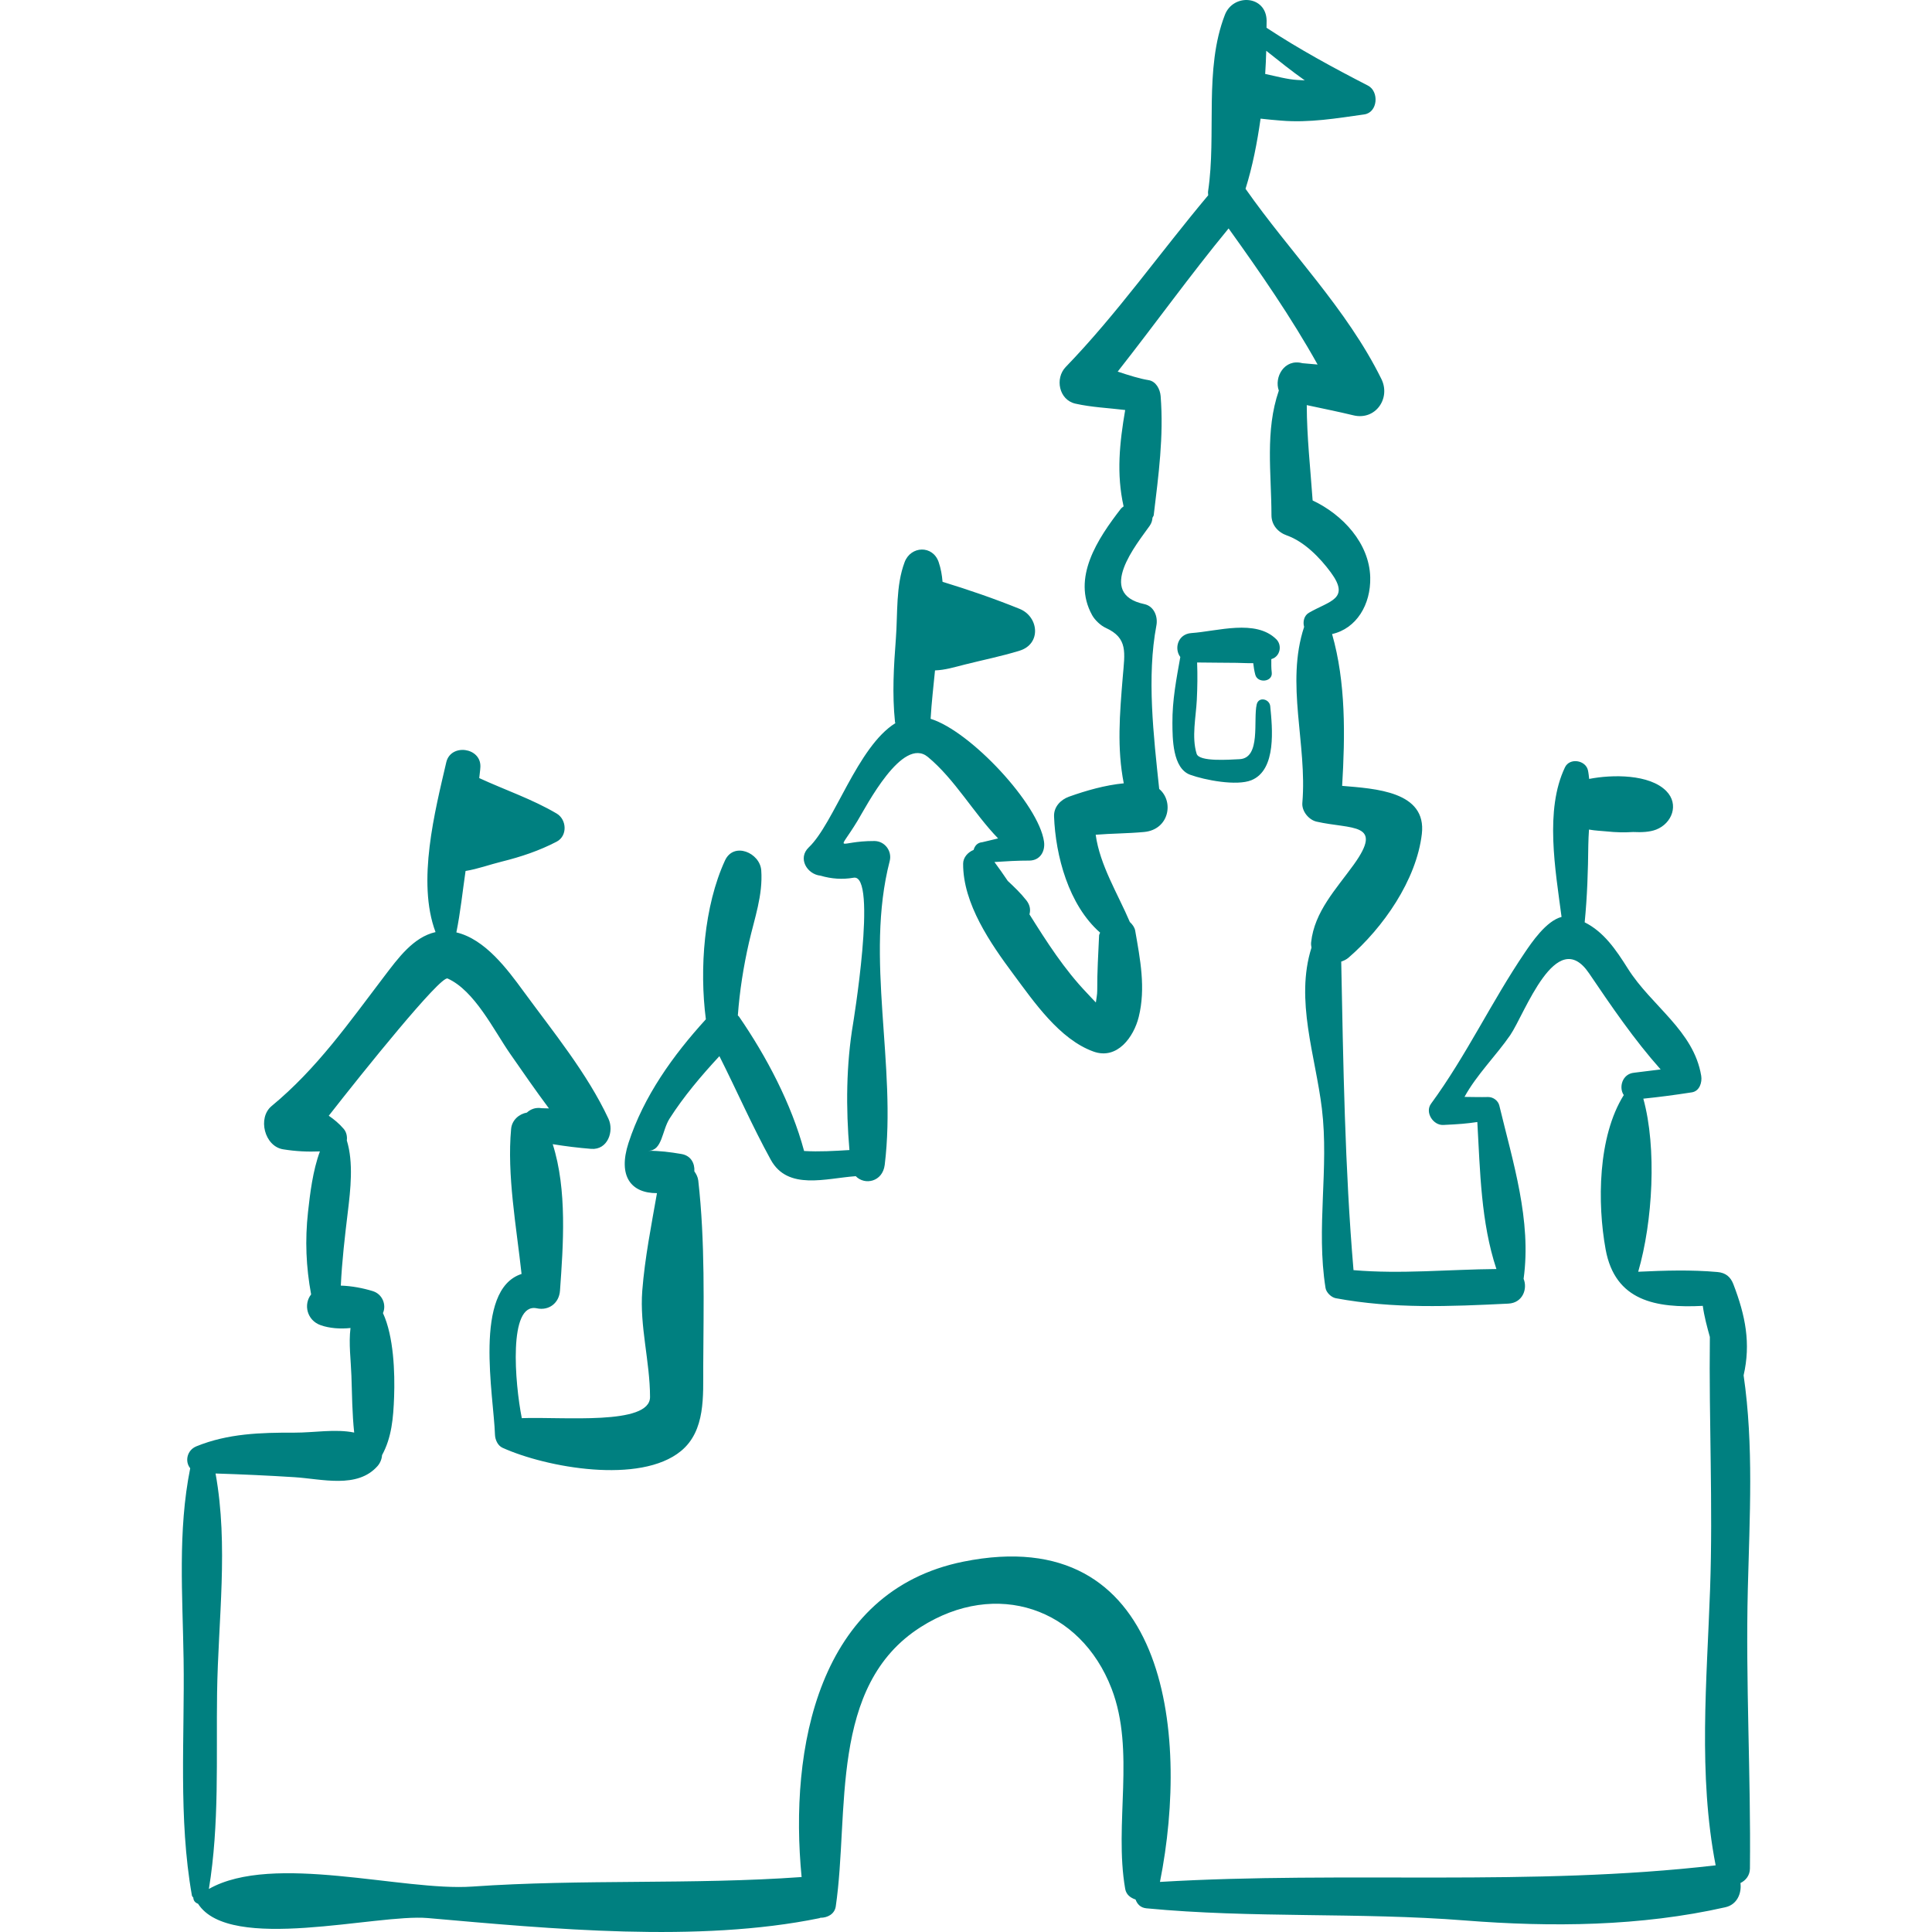 <!DOCTYPE svg PUBLIC "-//W3C//DTD SVG 1.1//EN" "http://www.w3.org/Graphics/SVG/1.1/DTD/svg11.dtd">
<!-- Uploaded to: SVG Repo, www.svgrepo.com, Transformed by: SVG Repo Mixer Tools -->
<svg fill="#008080" version="1.1" id="Capa_1" xmlns="http://www.w3.org/2000/svg" xmlns:xlink="http://www.w3.org/1999/xlink" width="800px" height="800px" viewBox="0 0 192.115 192.115" xml:space="preserve">
<g id="SVGRepo_bgCarrier" stroke-width="0"/>
<g id="SVGRepo_tracerCarrier" stroke-linecap="round" stroke-linejoin="round"/>
<g id="SVGRepo_iconCarrier"> <g> <path d="M20.334,153.665c0.077,0,0.077-0.119,0-0.119"/> <path d="M173.801,157.993c0.177-7.164,0.597-14.241-0.419-21.23c0.727-3.173,0.191-5.921-1.023-9.076 c-0.284-0.737-0.784-1.129-1.576-1.199c-2.615-0.234-5.256-0.152-7.883-0.028c1.449-4.98,1.863-12.318,0.509-17.21 c1.686-0.176,2.968-0.344,4.823-0.629c0.772-0.119,1.041-0.994,0.934-1.645c-0.743-4.496-4.943-6.933-7.289-10.653 c-1.217-1.932-2.402-3.658-4.299-4.61c0.254-2.57,0.334-5.1,0.361-7.686c0.006-0.512,0.037-1.025,0.068-1.538 c0.609,0.116,1.26,0.131,1.816,0.19c0.824,0.089,1.703,0.111,2.574,0.054c0.847,0.042,1.653,0.006,2.287-0.24 c1.573-0.609,2.312-2.509,1.012-3.831c-1.668-1.698-5.387-1.657-7.672-1.208c-0.035-0.286-0.058-0.573-0.121-0.857 c-0.226-1.016-1.818-1.273-2.284-0.299c-2.029,4.241-0.956,10.186-0.341,14.879c-1.534,0.397-2.986,2.563-3.648,3.538 c-3.322,4.896-5.812,10.238-9.332,15.039c-0.627,0.855,0.215,2.156,1.21,2.11c1.574-0.073,2.286-0.13,3.394-0.292 c0.281,4.898,0.354,9.971,1.898,14.618c-4.753,0.04-9.471,0.518-14.209,0.111c-0.867-10.146-1.018-20.503-1.223-30.68 c0.264-0.091,0.515-0.21,0.724-0.389c3.449-2.979,6.751-7.715,7.292-12.296c0.503-4.26-4.663-4.513-7.924-4.791 c0.3-5.005,0.375-10.29-1.001-15.097c2.411-0.538,3.867-2.921,3.794-5.651c-0.09-3.385-2.746-6.231-5.727-7.632 c-0.221-3.163-0.576-6.307-0.584-9.482c1.547,0.336,3.098,0.642,4.642,1.016c2.187,0.53,3.731-1.687,2.778-3.615 c-3.447-6.983-9.061-12.567-13.506-18.909c0-0.002-0.002-0.002-0.002-0.002c0.694-2.21,1.157-4.58,1.496-6.976 c0.693,0.084,1.392,0.141,2.053,0.196c2.779,0.233,5.51-0.228,8.252-0.615c1.361-0.192,1.5-2.287,0.375-2.866 c-3.447-1.776-6.852-3.619-10.088-5.751c-0.002-0.236,0.013-0.486,0.009-0.719c-0.05-2.508-3.318-2.718-4.152-0.562 c-2.094,5.416-0.817,11.852-1.667,17.532c-0.021,0.147,0.005,0.271,0.01,0.406c-4.748,5.652-9.045,11.776-14.166,17.072 c-1.095,1.132-0.682,3.277,0.963,3.648c1.599,0.361,3.313,0.432,4.948,0.632c-0.555,3.253-0.886,6.338-0.157,9.584 c-0.096,0.082-0.201,0.142-0.285,0.251c-2.283,2.956-4.9,6.86-2.842,10.569c0.267,0.482,0.844,1.03,1.344,1.257 c2.24,1.018,1.9,2.464,1.701,4.862c-0.31,3.746-0.586,7.126,0.098,10.598c-1.859,0.182-3.737,0.719-5.438,1.326 c-0.836,0.299-1.529,1.012-1.494,1.962c0.146,3.905,1.446,8.812,4.576,11.556c-0.019,0.099-0.092,0.179-0.097,0.281 c-0.079,1.834-0.198,3.657-0.185,5.492c0.002,0.404-0.092,0.787-0.135,1.177c-0.306-0.307-0.597-0.636-0.867-0.918 c-2.28-2.381-4.019-5.108-5.738-7.847c0.121-0.419,0.074-0.904-0.301-1.385c-0.561-0.718-1.207-1.332-1.857-1.94 c-0.425-0.636-0.869-1.261-1.324-1.878c1.163-0.078,2.326-0.146,3.492-0.143c1.061-0.02,1.572-0.93,1.438-1.887 c-0.522-3.705-7.308-10.988-11.277-12.21c0.094-1.609,0.281-3.21,0.438-4.814c0.995-0.034,1.888-0.311,2.973-0.585 c1.82-0.46,3.641-0.82,5.437-1.375c2.186-0.674,1.913-3.386,0-4.16c-2.514-1.018-5.072-1.897-7.661-2.69 c-0.052-0.66-0.165-1.313-0.384-1.956c-0.583-1.709-2.775-1.629-3.387,0c-0.888,2.363-0.679,5.085-0.869,7.586 c-0.212,2.793-0.378,5.513-0.088,8.306c0.005,0.046,0.028,0.077,0.035,0.121c-3.767,2.328-6.096,9.964-8.609,12.351 c-1.132,1.075-0.175,2.679,1.165,2.813c1.092,0.324,2.18,0.394,3.263,0.209c2.497-0.554-0.114,15.043-0.014,14.451 c-0.7,4.125-0.73,8.447-0.371,12.624c-1.512,0.092-3.001,0.183-4.508,0.095c-1.266-4.712-3.755-9.416-6.474-13.368 c-0.031-0.045-0.081-0.069-0.115-0.111c0.18-2.448,0.562-4.866,1.109-7.263c0.544-2.387,1.396-4.696,1.219-7.168 c-0.124-1.736-2.732-2.875-3.606-0.977c-2.08,4.518-2.556,10.753-1.901,15.791c-3.263,3.581-6.184,7.655-7.691,12.289 c-1.077,3.311,0.245,5.009,2.829,4.998c-0.564,3.226-1.206,6.435-1.462,9.702c-0.275,3.508,0.768,7.05,0.772,10.57 c0.003,2.845-8.707,1.948-12.751,2.102c-0.686-3.43-1.37-11.529,1.498-10.921c1.21,0.257,2.212-0.532,2.299-1.751 c0.324-4.526,0.727-10.033-0.723-14.572c1.256,0.205,2.513,0.362,3.825,0.467c1.639,0.129,2.298-1.752,1.718-2.994 c-2.108-4.514-5.502-8.648-8.452-12.679c-1.601-2.187-3.821-5.183-6.672-5.852c0.407-2.003,0.617-4.068,0.915-6.108 c1.209-0.195,2.39-0.633,3.602-0.933c1.89-0.467,3.728-1.08,5.458-1.983c1.095-0.572,1.007-2.2,0-2.795 c-2.435-1.437-5.136-2.343-7.7-3.526c0.029-0.372,0.099-0.74,0.114-1.112c0.083-1.947-2.953-2.356-3.392-0.459 c-1.111,4.802-2.95,11.883-1.067,16.885c-2.215,0.497-3.74,2.617-5.117,4.423c-3.508,4.604-6.652,9.129-11.184,12.875 c-1.418,1.173-0.709,4,1.135,4.3c1.279,0.208,2.464,0.26,3.668,0.21c-0.71,1.912-0.983,4.205-1.183,6.027 c-0.309,2.81-0.196,5.458,0.309,8.193c-0.778,0.978-0.43,2.577,0.953,3.062c0.871,0.306,1.929,0.388,2.963,0.278 c-0.193,1.544,0.037,3.189,0.09,4.738c0.062,1.828,0.075,3.772,0.276,5.66c-1.871-0.385-4.003,0.015-5.935,0.008 c-3.361-0.011-6.615,0.08-9.755,1.359c-0.963,0.393-1.156,1.537-0.615,2.179c-1.257,6.258-0.753,12.648-0.658,19.021 c0.116,7.777-0.533,15.78,0.825,23.458c0.017,0.099,0.094,0.147,0.143,0.222c-0.002,0.276,0.18,0.508,0.467,0.604 c3.152,4.925,17.771,0.979,22.846,1.425c12.214,1.074,26.881,2.485,38.939,0.013c0.037-0.009,0.059-0.032,0.095-0.041 c0.71,0.007,1.423-0.366,1.535-1.13c1.368-9.329-0.725-21.947,8.449-27.779c7.52-4.78,15.895-1.893,18.98,6.129 c2.384,6.198,0.224,13.429,1.351,19.901c0.104,0.597,0.538,0.898,1.033,1.064c0.157,0.432,0.467,0.815,1.079,0.874 c10.48,1.006,21.137,0.376,31.68,1.208c8.582,0.677,17.471,0.592,25.895-1.315c1.162-0.263,1.623-1.386,1.494-2.407 c0.527-0.255,0.937-0.755,0.943-1.447C174.11,176.527,173.571,167.285,173.801,157.993z M125.913,5.051 c1.259,1.004,2.518,2.011,3.831,2.941c-0.246-0.014-0.492-0.028-0.738-0.041c-0.987-0.051-2.098-0.369-3.198-0.597 C125.856,6.577,125.894,5.816,125.913,5.051z M115.345,187.134c3.004-15.041,0.584-35.892-19.529-31.851 C81.302,158.2,78.47,173.916,79.711,186.65c-10.845,0.776-21.83,0.187-32.775,0.949c-6.874,0.479-19.795-3.381-26.165,0.235 c1.055-6.426,0.722-12.987,0.815-19.488c0.105-7.289,1.151-14.631-0.152-21.824c2.618,0.084,5.235,0.201,7.85,0.368 c2.737,0.175,6.252,1.169,8.26-1.11c0.26-0.297,0.42-0.688,0.446-1.081c0.96-1.763,1.124-3.701,1.199-5.801 c0.086-2.387-0.032-6-1.108-8.328c0.359-0.816-0.045-1.885-1.01-2.183c-0.962-0.297-2.086-0.515-3.181-0.548 c0.116-2.445,0.403-4.897,0.696-7.319c0.265-2.19,0.581-4.913-0.099-7.115c0.056-0.4-0.044-0.84-0.305-1.146 c-0.461-0.542-0.965-0.949-1.49-1.312c3.436-4.4,11.122-13.958,11.818-13.646c2.684,1.202,4.59,5.139,6.21,7.473 c1.268,1.827,2.537,3.66,3.867,5.445l-0.728-0.021c-0.61-0.104-1.102,0.103-1.466,0.436c-0.767,0.132-1.487,0.74-1.568,1.619 c-0.425,4.59,0.523,9.696,1.038,14.427c-4.844,1.567-2.76,12.176-2.644,15.977c0.015,0.493,0.268,1.09,0.75,1.308 c4.366,1.975,13.686,3.66,17.742,0.326c2.465-2.026,2.201-5.492,2.217-8.4c0.033-6.128,0.197-12.411-0.493-18.494 c-0.04-0.351-0.195-0.649-0.39-0.919c0.052-0.789-0.332-1.563-1.286-1.726c-1.114-0.19-2.161-0.325-3.293-0.319 c1.403-0.007,1.344-1.997,2.12-3.211c1.405-2.197,3.145-4.253,4.95-6.199c1.726,3.423,3.257,6.941,5.109,10.304 c1.693,3.075,5.471,1.842,8.448,1.631c0.902,0.935,2.674,0.559,2.881-1.124c1.215-9.882-1.998-20.562,0.495-30.207 c0.257-0.995-0.484-1.993-1.522-1.997c-3.764-0.015-3.725,1.375-1.662-2.033c0.863-1.425,4.452-8.42,6.981-6.326 c2.683,2.222,4.539,5.575,6.983,8.101c-0.523,0.126-1.048,0.251-1.572,0.377c-0.507,0.041-0.758,0.387-0.865,0.768 c-0.563,0.223-1.037,0.747-1.04,1.362c-0.022,3.984,2.732,7.95,5.008,11.01c2.05,2.757,4.585,6.461,7.947,7.675 c2.379,0.859,4.017-1.469,4.504-3.431c0.717-2.875,0.145-5.749-0.351-8.598c-0.053-0.303-0.265-0.607-0.532-0.854 c-1.178-2.77-2.984-5.656-3.394-8.675c1.604-0.13,3.198-0.122,4.819-0.274c2.483-0.234,2.986-3.031,1.496-4.278 c-0.562-5.307-1.246-11.148-0.279-16.259c0.166-0.878-0.231-1.919-1.206-2.124c-4.87-1.026-0.714-6,0.532-7.777 c0.197-0.28,0.266-0.546,0.283-0.802c0.031-0.097,0.111-0.155,0.125-0.263c0.479-3.99,1.006-7.825,0.687-11.848 c-0.054-0.669-0.455-1.464-1.203-1.581c-0.827-0.129-1.94-0.472-3.067-0.847c3.711-4.717,7.224-9.618,11.029-14.237 c3.161,4.407,6.211,8.811,8.85,13.533c-0.504-0.044-1.011-0.089-1.516-0.133c-1.794-0.479-2.824,1.403-2.34,2.726 c-1.383,4.016-0.738,8.209-0.732,12.386c0.002,0.983,0.649,1.705,1.539,2.02c1.728,0.612,3.293,2.218,4.362,3.671 c1.958,2.659-0.104,2.818-2.172,4.012c-0.489,0.282-0.627,0.895-0.481,1.408c-1.867,5.666,0.319,11.64-0.177,17.504 c-0.069,0.817,0.636,1.684,1.416,1.861c3.481,0.788,6.741,0.05,3.688,4.286c-1.738,2.413-3.907,4.667-4.23,7.713 c-0.021,0.195,0.006,0.364,0.034,0.532c-1.646,5.217,0.397,10.749,1.036,16.01c0.721,5.944-0.59,11.854,0.361,17.826 c0.072,0.458,0.574,0.941,1.023,1.024c5.73,1.064,11.359,0.821,17.156,0.536c1.427-0.07,1.93-1.468,1.518-2.465 c0.805-5.801-1.061-11.602-2.414-17.23c-0.119-0.494-0.615-0.854-1.115-0.849c-0.783,0.021-1.564-0.006-2.348-0.011 c1.188-2.186,3.189-4.16,4.551-6.148c1.438-2.104,4.566-10.971,7.836-6.142c2.248,3.317,4.461,6.569,7.117,9.558 c-0.876,0.108-1.751,0.217-2.626,0.325c-1.215,0.108-1.553,1.489-1.04,2.225c-2.598,4.148-2.633,10.788-1.806,15.338 c0.938,5.154,5.007,5.861,9.663,5.622c0.145,1.06,0.421,2.074,0.703,3.091c-0.1,8.35,0.316,16.698,0.023,25.056 c-0.32,9.143-1.199,18.461,0.553,27.486C152.247,187.617,133.759,186.044,115.345,187.134z"/> <path d="M126.914,63.568c-2.052-2.034-5.862-0.793-8.442-0.617c-1.363,0.093-1.732,1.562-1.104,2.379 c-0.389,2.186-0.803,4.299-0.785,6.581c0.011,1.486,0,4.488,1.768,5.131c1.45,0.527,4.623,1.14,6.092,0.538 c2.524-1.036,2.074-5.223,1.867-7.356c-0.07-0.726-1.156-0.984-1.345-0.182c-0.364,1.554,0.446,5.352-1.715,5.45 c-1.008,0.045-4.002,0.281-4.257-0.535c-0.516-1.652-0.066-3.672,0.016-5.357c0.061-1.256,0.08-2.486,0.03-3.724 c1.303,0.028,2.604,0.011,3.907,0.035c0.603,0.011,1.146,0.045,1.674,0.034c0.045,0.379,0.1,0.76,0.203,1.146 c0.234,0.887,1.753,0.729,1.637-0.221c-0.055-0.445-0.045-0.886-0.043-1.326c0.087-0.041,0.17-0.056,0.258-0.105 C127.343,65.063,127.453,64.102,126.914,63.568z"/> </g> </g>
</svg>